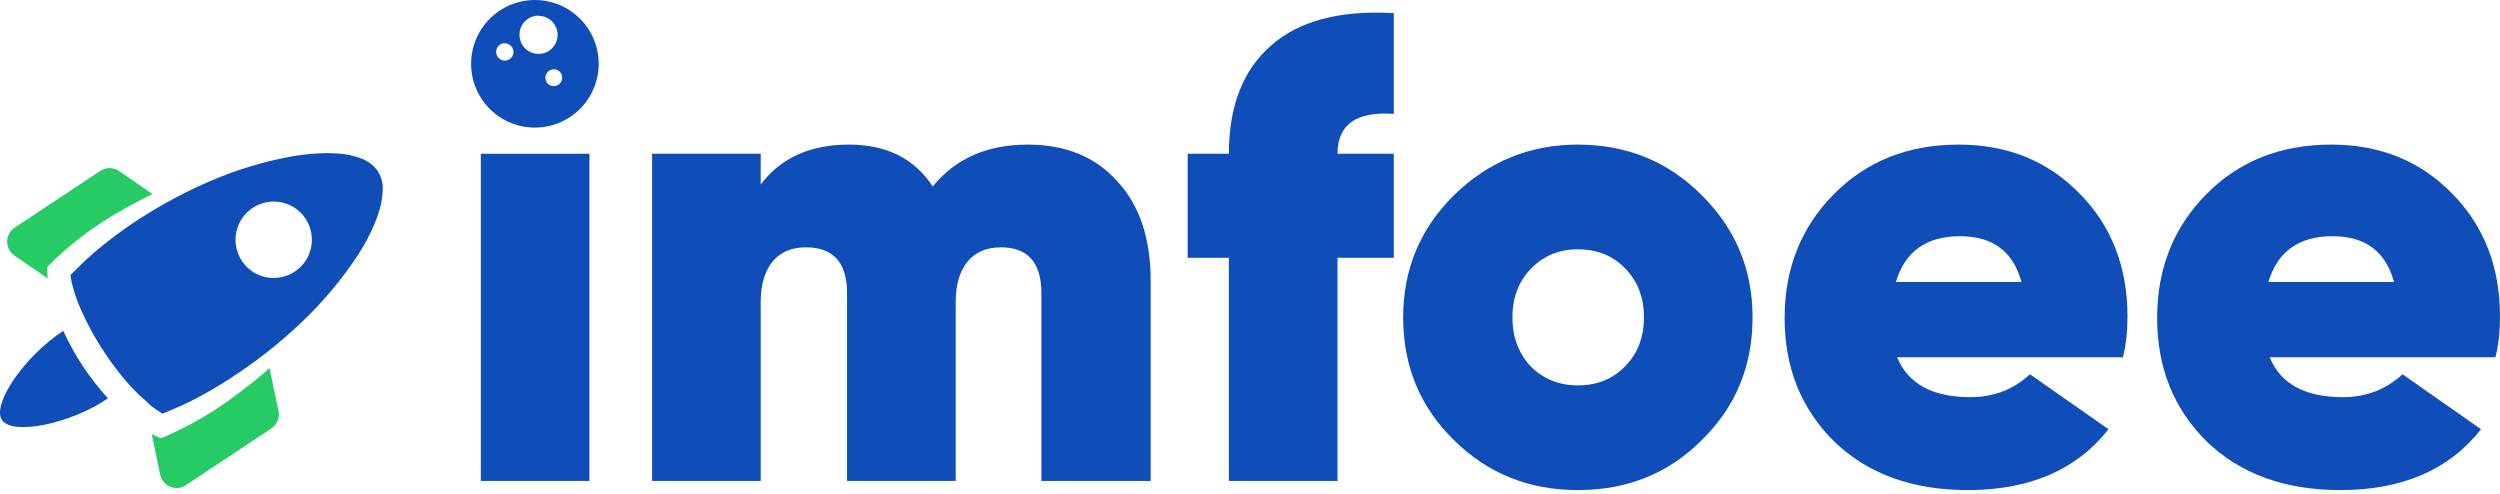 <svg width="653" height="129" viewBox="0 0 653 129" fill="none" xmlns="http://www.w3.org/2000/svg">
<path d="M153.962 125.617H125.592V40.163H153.962V125.617Z" fill="#0F4DB8"/>
<path d="M268.422 37.77C278.335 37.77 286.139 40.961 291.836 47.341C297.647 53.608 300.553 62.267 300.553 73.319V125.617H272.011V76.566C272.011 68.591 268.479 64.603 261.415 64.603C257.655 64.603 254.749 65.856 252.699 68.363C250.648 70.869 249.622 74.401 249.622 78.959V125.617H221.252V76.566C221.252 68.591 217.663 64.603 210.485 64.603C206.725 64.603 203.819 65.856 201.768 68.363C199.717 70.869 198.692 74.401 198.692 78.959V125.617H170.321V40.163H198.692V48.196C203.933 41.245 211.624 37.77 221.764 37.77C231.563 37.77 238.855 41.416 243.64 48.708C249.565 41.416 257.826 37.77 268.422 37.77Z" fill="#0F4DB8"/>
<path d="M364.055 3.418V29.738C354.256 29.054 349.357 32.529 349.357 40.163H364.055V67.337H349.357V125.617H320.987V67.337H310.219V40.163H320.987C320.987 27.744 324.633 18.344 331.925 11.963C339.217 5.469 349.927 2.621 364.055 3.418Z" fill="#0F4DB8"/>
<path d="M412.133 128.009C399.372 128.009 388.605 123.68 379.832 115.02C370.945 106.361 366.501 95.651 366.501 82.89C366.501 70.357 370.945 59.703 379.832 50.93C388.833 42.157 399.6 37.77 412.133 37.77C424.894 37.77 435.662 42.157 444.435 50.93C453.322 59.703 457.766 70.357 457.766 82.89C457.766 95.651 453.322 106.361 444.435 115.02C435.776 123.68 425.008 128.009 412.133 128.009ZM412.133 100.664C417.147 100.664 421.248 99.012 424.439 95.708C427.743 92.404 429.395 88.131 429.395 82.89C429.395 77.649 427.743 73.376 424.439 70.072C421.248 66.768 417.147 65.115 412.133 65.115C407.234 65.115 403.132 66.825 399.828 70.243C396.638 73.547 395.043 77.763 395.043 82.89C395.043 88.017 396.638 92.29 399.828 95.708C403.132 99.012 407.234 100.664 412.133 100.664Z" fill="#0F4DB8"/>
<path d="M554.5 93.315H495.537C498.386 100.265 504.766 103.741 514.679 103.741C520.718 103.741 525.902 101.747 530.232 97.759L550.74 112.115C542.423 122.711 530.175 128.009 513.995 128.009C499.525 128.009 487.904 123.794 479.13 115.362C470.471 106.817 466.141 96.05 466.141 83.061C466.141 70.186 470.414 59.419 478.959 50.759C487.505 42.1 498.386 37.77 511.603 37.77C524.364 37.77 534.903 42.043 543.22 50.588C551.538 59.02 555.697 69.73 555.697 82.719C555.697 86.707 555.298 90.239 554.5 93.315ZM495.196 73.661H528.01C525.845 65.685 520.49 61.697 511.944 61.697C503.171 61.697 497.588 65.685 495.196 73.661Z" fill="#0F4DB8"/>
<path d="M651.804 93.315H592.841C595.689 100.265 602.07 103.741 611.982 103.741C618.021 103.741 623.205 101.747 627.535 97.759L648.044 112.115C639.726 122.711 627.478 128.009 611.299 128.009C596.829 128.009 585.207 123.794 576.434 115.362C567.775 106.817 563.445 96.05 563.445 83.061C563.445 70.186 567.718 59.419 576.263 50.759C584.808 42.1 595.689 37.77 608.906 37.77C621.667 37.77 632.206 42.043 640.524 50.588C648.841 59.02 653 69.73 653 82.719C653 86.707 652.601 90.239 651.804 93.315ZM592.499 73.661H625.313C623.148 65.685 617.793 61.697 609.248 61.697C600.475 61.697 594.892 65.685 592.499 73.661Z" fill="#0F4DB8"/>
<path d="M12.407 69.647C18.062 63.943 24.482 59.052 31.482 55.114C34.195 53.531 36.991 52.072 39.828 50.695L31.071 44.651C30.348 44.164 29.497 43.904 28.625 43.904C27.753 43.904 26.902 44.164 26.179 44.651L3.774 59.492C3.184 59.896 2.702 60.438 2.369 61.07C2.036 61.702 1.862 62.406 1.862 63.12C1.862 63.835 2.036 64.538 2.369 65.171C2.702 65.803 3.184 66.344 3.774 66.748L12.448 72.73C12.448 71.825 12.325 70.942 12.325 70.037C12.317 69.902 12.345 69.767 12.407 69.647Z" fill="#26CC63"/>
<path d="M93.622 66.419C94.67 64.754 95.677 63.048 96.54 61.281C97.42 59.527 98.176 57.714 98.802 55.854C99.432 54.044 99.812 52.156 99.932 50.242C100.134 48.323 99.709 46.39 98.719 44.734C97.589 43.142 95.985 41.948 94.135 41.321C92.3 40.639 90.375 40.23 88.421 40.109C86.457 39.965 84.486 39.965 82.522 40.109C80.466 40.232 78.596 40.458 76.643 40.767C68.857 42.156 61.266 44.475 54.032 47.673C46.9 50.817 40.074 54.616 33.642 59.019C30.498 61.189 27.466 63.514 24.556 65.988C23.138 67.221 21.761 68.495 20.445 69.811C19.726 70.53 19.027 71.229 18.39 71.866C18.558 73.077 18.819 74.273 19.171 75.443C19.728 77.365 20.415 79.246 21.226 81.075C22.925 84.893 24.947 88.558 27.27 92.031C28.421 93.799 29.654 95.505 30.949 97.149C32.244 98.794 33.58 100.397 35.06 101.877C35.759 102.617 36.478 103.336 37.218 103.932C37.958 104.529 38.678 105.289 39.438 105.988C40.388 106.735 41.383 107.421 42.419 108.044C43.344 107.694 44.248 107.304 45.173 106.913C46.9 106.194 48.606 105.392 50.291 104.549C53.681 102.804 56.98 100.89 60.178 98.814C66.715 94.586 72.852 89.77 78.513 84.426C84.24 79.038 89.311 72.994 93.622 66.419ZM63.179 68.125C62.091 66.482 61.514 64.553 61.522 62.583C61.529 60.612 62.121 58.687 63.222 57.053C64.323 55.418 65.883 54.146 67.706 53.398C69.53 52.65 71.534 52.459 73.466 52.849C75.397 53.239 77.17 54.194 78.56 55.591C79.95 56.989 80.894 58.767 81.274 60.7C81.653 62.634 81.451 64.638 80.693 66.457C79.934 68.276 78.654 69.829 77.013 70.921C75.922 71.653 74.696 72.162 73.407 72.417C72.118 72.673 70.791 72.671 69.503 72.411C68.215 72.151 66.991 71.638 65.902 70.903C64.813 70.167 63.881 69.223 63.159 68.125H63.179Z" fill="#0F4DB8"/>
<path d="M16.519 86.419C6.242 93.162 -2.186 105.659 0.507 109.708C3.2 113.758 18.205 110.839 28.195 104.056C25.859 101.47 23.709 98.722 21.761 95.834C19.78 92.831 18.028 89.684 16.519 86.419Z" fill="#0F4DB8"/>
<path d="M72.759 107.406L70.395 96.122C67.949 98.3 65.441 100.397 62.831 102.288C56.537 107.204 49.627 111.275 42.276 114.395C42.208 114.425 42.134 114.441 42.06 114.441C41.986 114.441 41.912 114.425 41.844 114.395C41.083 114.087 40.343 113.737 39.624 113.367L41.844 123.994C41.989 124.679 42.295 125.319 42.738 125.861C43.181 126.402 43.747 126.83 44.389 127.108C45.032 127.385 45.731 127.505 46.429 127.457C47.127 127.409 47.803 127.194 48.401 126.831L70.888 111.908C71.607 111.424 72.168 110.739 72.501 109.938C72.833 109.138 72.923 108.257 72.759 107.406Z" fill="#26CC63"/>
<path d="M139.706 33.327C143.002 33.329 146.225 32.353 148.967 30.523C151.709 28.693 153.847 26.09 155.109 23.045C156.372 20 156.703 16.648 156.06 13.415C155.417 10.182 153.83 7.212 151.499 4.881C149.168 2.55 146.198 0.962 142.964 0.32C139.731 -0.323 136.38 0.008 133.334 1.27C130.289 2.533 127.687 4.67 125.857 7.412C124.026 10.154 123.051 13.377 123.053 16.674C123.053 21.091 124.807 25.326 127.93 28.449C131.053 31.572 135.289 33.327 139.706 33.327ZM146.824 20.021C146.88 20.453 146.806 20.89 146.613 21.279C146.419 21.668 146.114 21.991 145.737 22.207C145.36 22.422 144.927 22.521 144.494 22.49C144.06 22.459 143.646 22.3 143.303 22.033C142.96 21.766 142.704 21.403 142.568 20.991C142.431 20.578 142.42 20.134 142.537 19.716C142.653 19.297 142.891 18.922 143.221 18.639C143.55 18.356 143.956 18.177 144.388 18.125C144.674 18.081 144.966 18.095 145.246 18.168C145.526 18.24 145.788 18.369 146.016 18.547C146.244 18.724 146.434 18.947 146.573 19.2C146.712 19.454 146.797 19.733 146.824 20.021ZM140.67 4.131C141.655 4.131 142.618 4.424 143.437 4.971C144.256 5.519 144.894 6.297 145.27 7.207C145.647 8.118 145.745 9.119 145.552 10.086C145.359 11.052 144.884 11.939 144.186 12.635C143.489 13.331 142.601 13.804 141.634 13.995C140.668 14.186 139.666 14.086 138.757 13.707C137.847 13.329 137.07 12.689 136.525 11.869C135.979 11.049 135.689 10.085 135.691 9.1C135.684 8.442 135.807 7.789 136.055 7.18C136.302 6.57 136.668 6.016 137.131 5.549C137.594 5.081 138.145 4.711 138.753 4.459C139.36 4.206 140.012 4.077 140.67 4.078V4.131ZM131.58 11.335C132.024 11.28 132.473 11.357 132.872 11.557C133.272 11.757 133.602 12.072 133.823 12.46C134.043 12.848 134.144 13.294 134.111 13.739C134.078 14.184 133.914 14.61 133.639 14.962C133.364 15.314 132.991 15.577 132.567 15.717C132.143 15.857 131.687 15.867 131.257 15.748C130.826 15.628 130.441 15.384 130.15 15.045C129.859 14.706 129.674 14.289 129.621 13.846C129.578 13.548 129.594 13.245 129.67 12.954C129.746 12.663 129.879 12.39 130.061 12.151C130.244 11.913 130.472 11.713 130.733 11.563C130.994 11.414 131.282 11.318 131.58 11.282V11.335Z" fill="#0F4DB8"/>
</svg>
